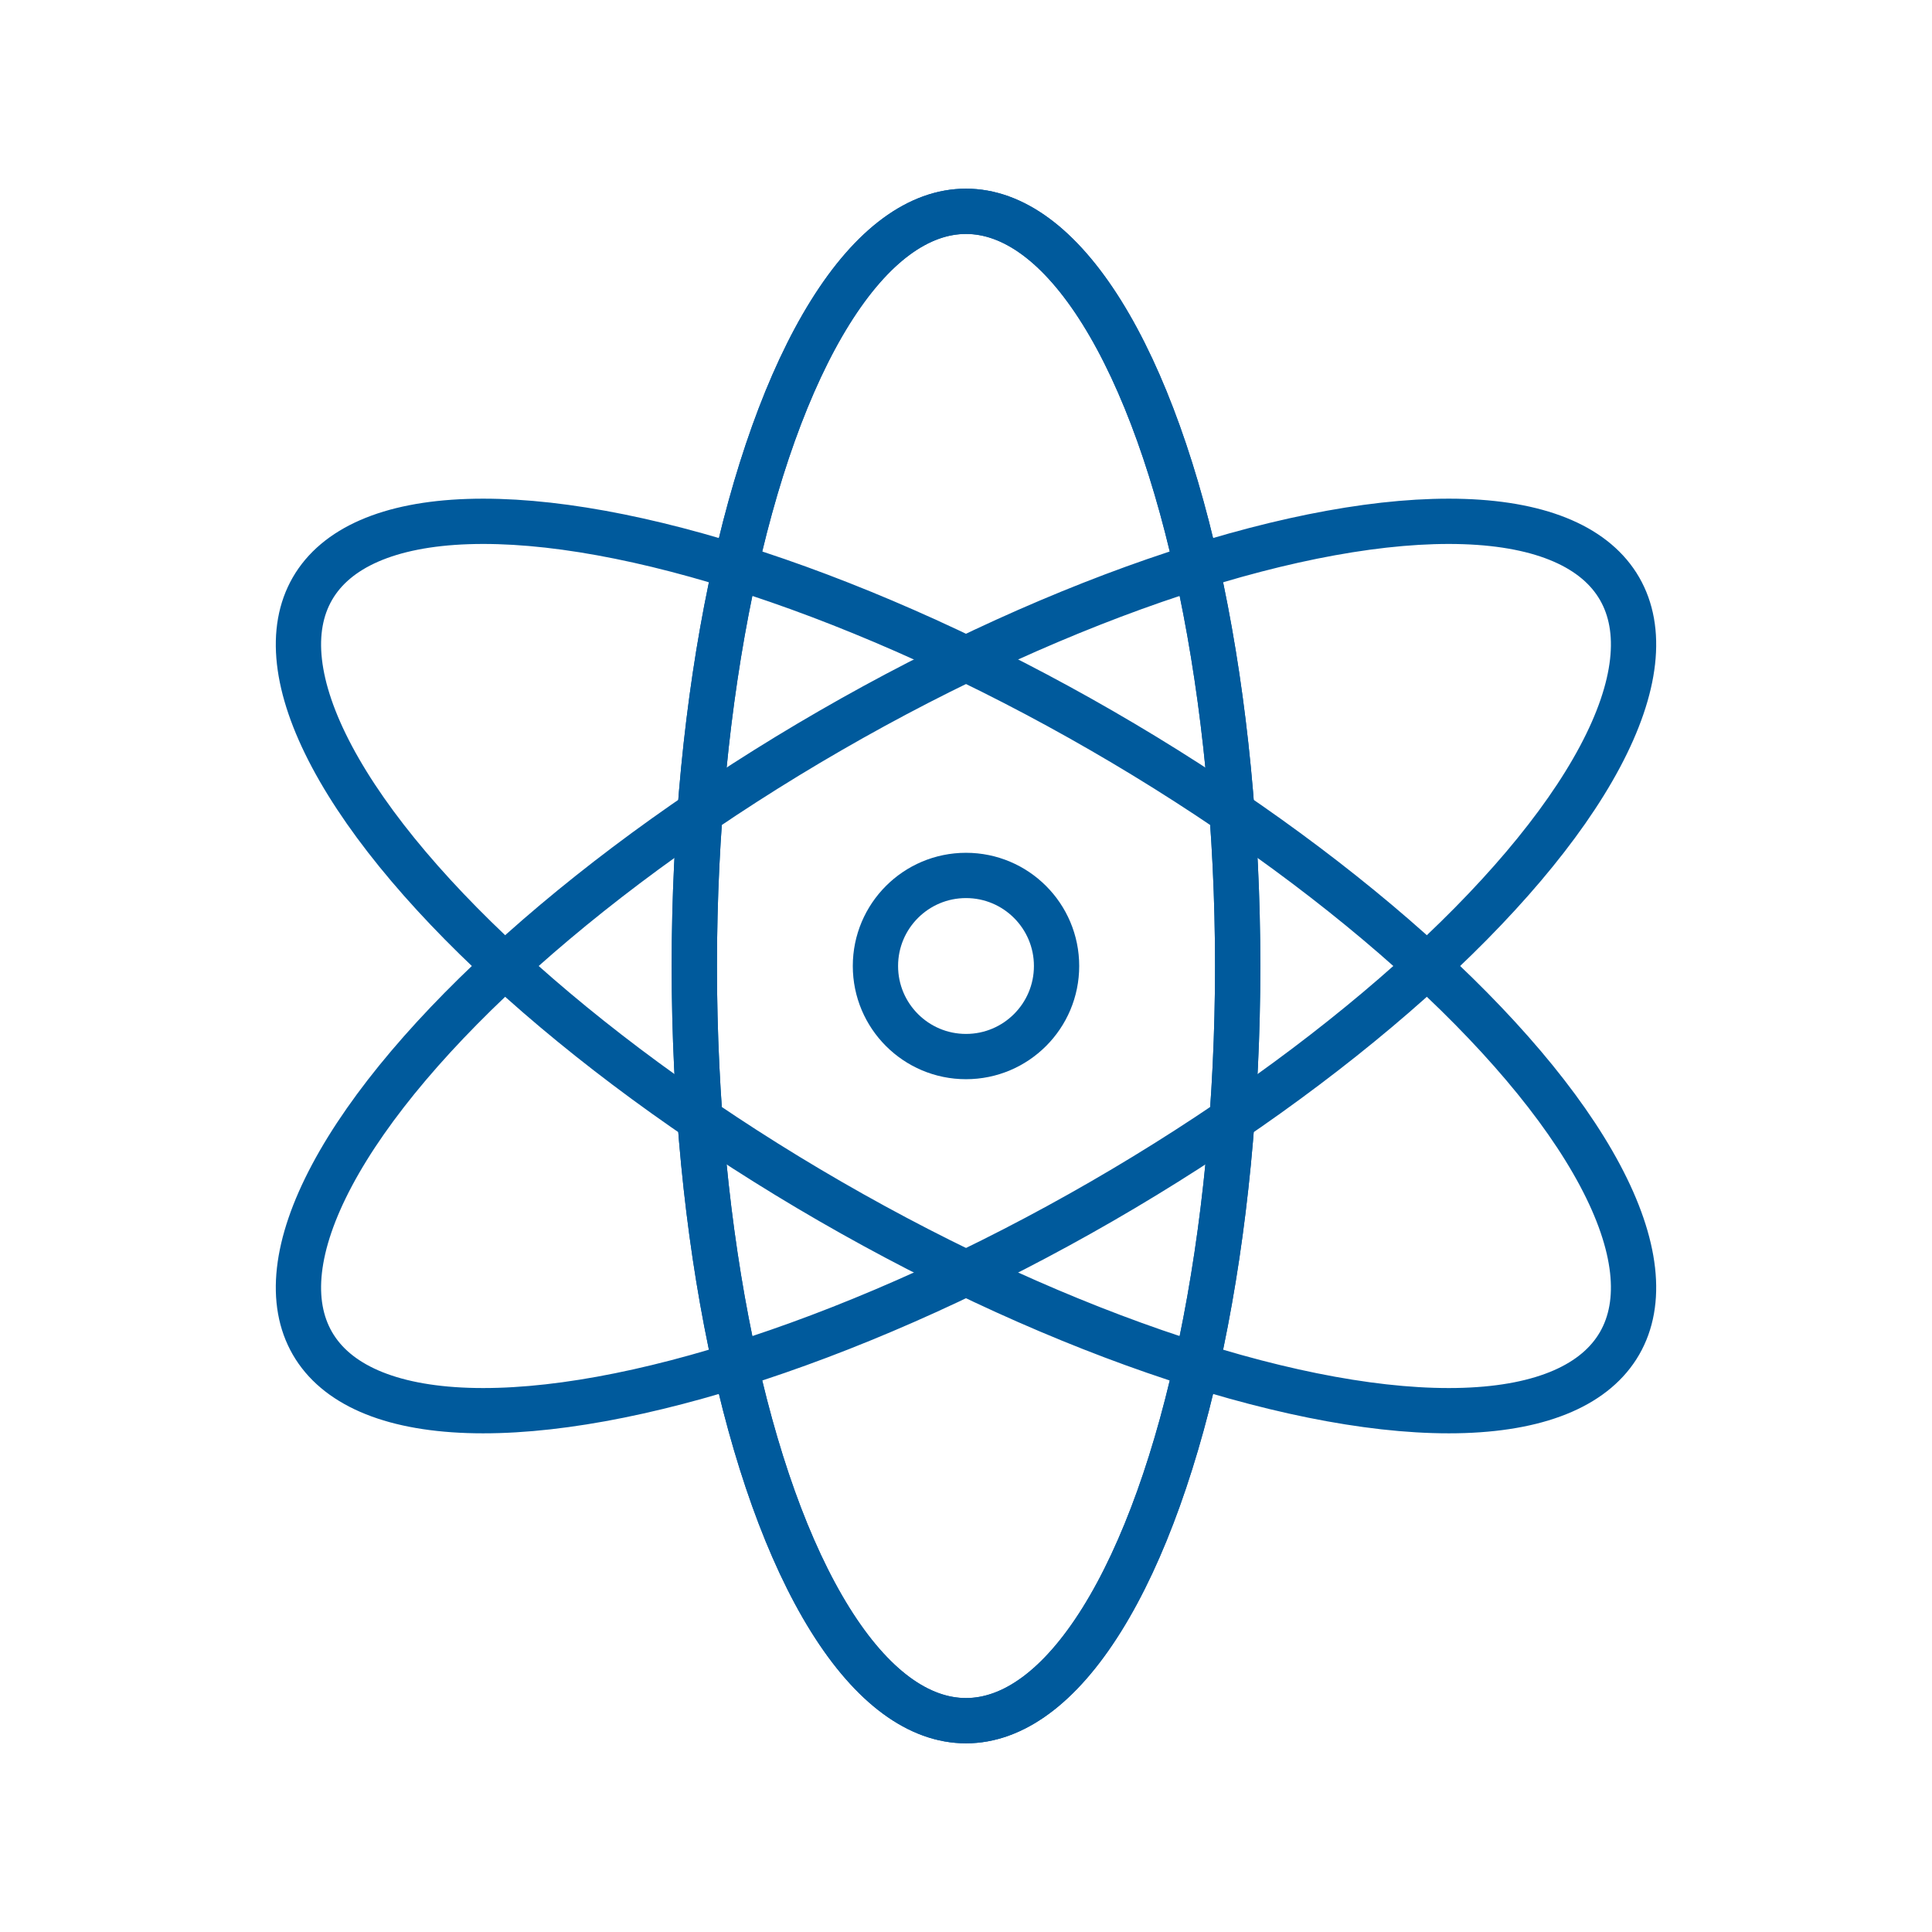 <svg viewBox="0 0 128 128" xmlns="http://www.w3.org/2000/svg" stroke-width="3" stroke="#005A9C" fill="none"><ellipse id="a" cx="64" cy="64" rx="18" ry="50"/><use href="#a"/><use href="#a" transform="rotate(120 64 64)"/><use href="#a" transform="rotate(240 64 64)"/><circle cx="64" cy="64" r="6"/></svg>
